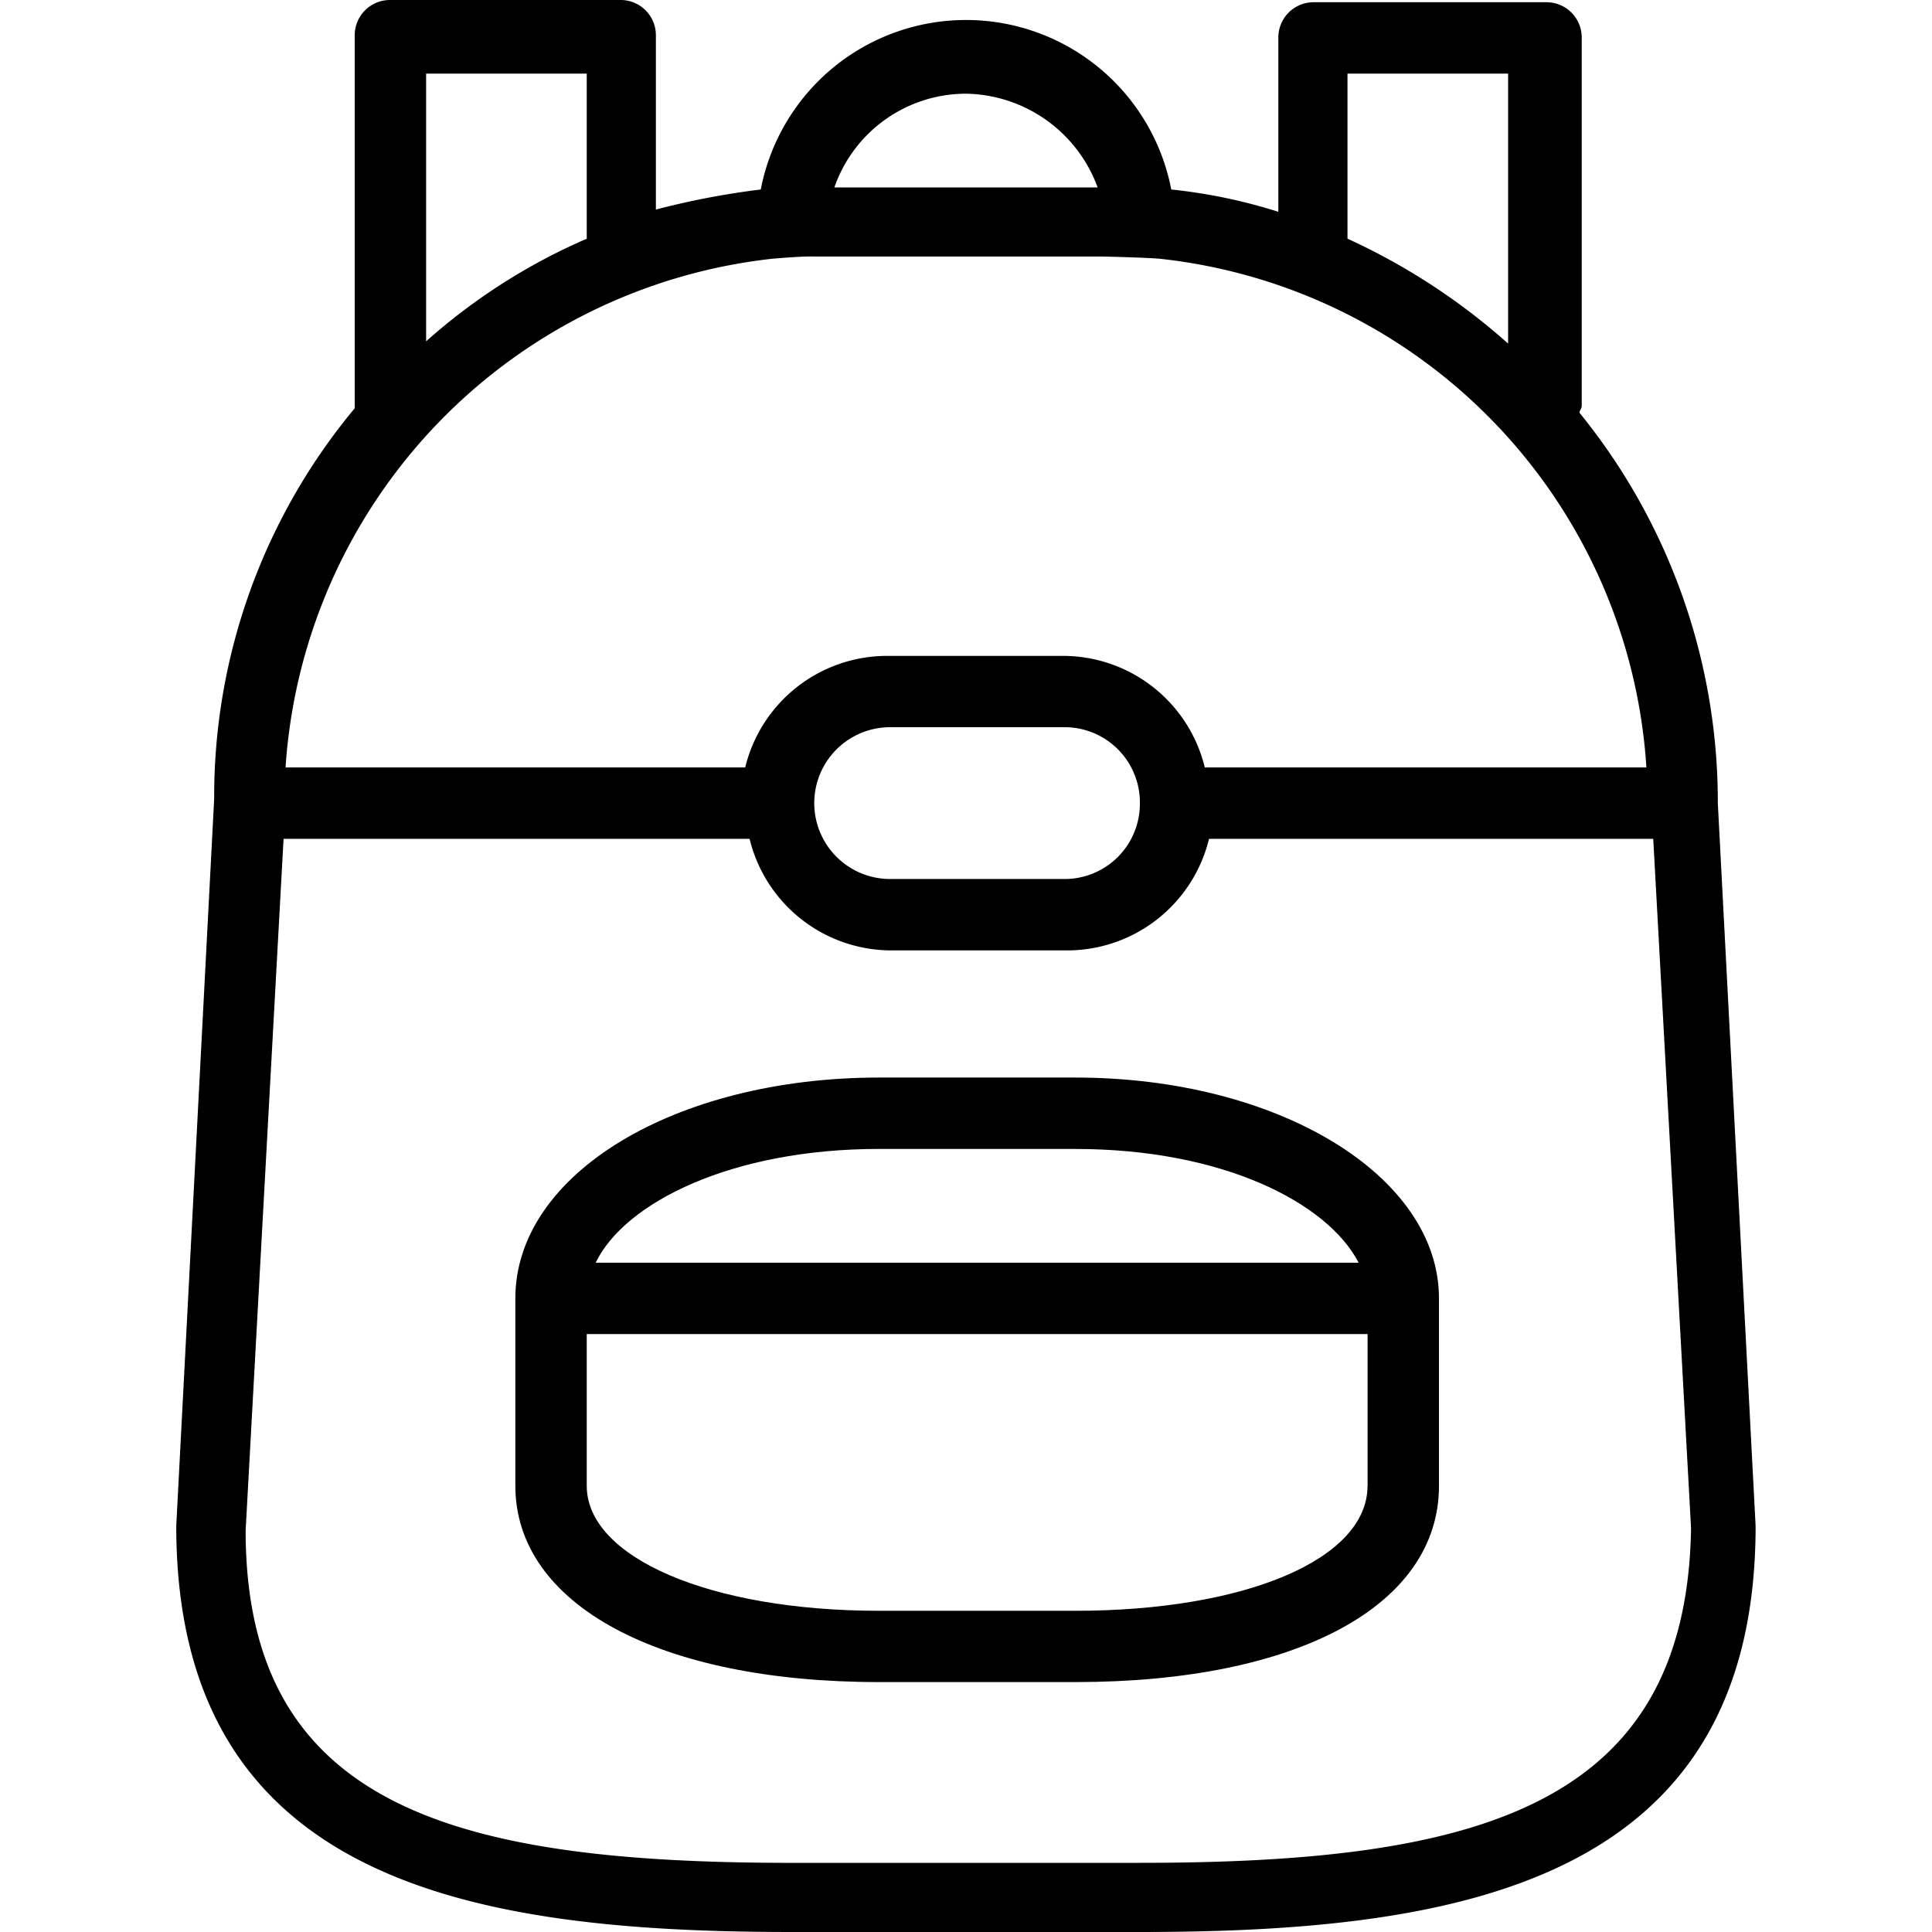 <svg xmlns="http://www.w3.org/2000/svg" xmlns:xlink="http://www.w3.org/1999/xlink" width="70" height="70" viewBox="0 0 70 70">
  <defs>
    <clipPath id="clip-path">
      <rect id="Rectangle_12" data-name="Rectangle 12" width="70" height="70" transform="translate(445 978)" fill="#d2d2d2"/>
    </clipPath>
  </defs>
  <g id="Mask_Group_6" data-name="Mask Group 6" transform="translate(-445 -978)" clip-path="url(#clip-path)">
    <g id="satchel" transform="translate(445 978)">
      <g id="Group_42" data-name="Group 42">
        <g id="Group_41" data-name="Group 41">
          <path id="Path_20" data-name="Path 20" d="M62.24,29.1a22.356,22.356,0,0,0-5.012-14.145c0-.081.081-.162.081-.242V1.374A1.277,1.277,0,0,0,56.016.081H47.61a1.277,1.277,0,0,0-1.293,1.293v6.3a19.407,19.407,0,0,0-3.88-.808,7.573,7.573,0,0,0-14.873,0,28.7,28.7,0,0,0-3.8.727v-6.3A1.277,1.277,0,0,0,22.471,0H14.145a1.277,1.277,0,0,0-1.293,1.293v13.5A21.973,21.973,0,0,0,7.76,28.938L6.386,55.289C6.386,68.222,17.136,70,28.7,70H41.3c11.559,0,22.309-1.778,22.309-14.711ZM48.822,2.667h5.82v9.781a23.306,23.306,0,0,0-5.82-3.8V2.667ZM35,3.395A5.166,5.166,0,0,1,39.769,6.79H30.231A5.054,5.054,0,0,1,35,3.395ZM15.439,2.667h5.82V8.649a21.681,21.681,0,0,0-5.82,3.718v-9.7ZM27.968,9.376s1.111-.1,1.536-.081H39.931c.162,0,1.657.04,2.1.081a19.8,19.8,0,0,1,17.621,18.43h-16a5.293,5.293,0,0,0-5.173-4.042h-6.3A5.293,5.293,0,0,0,27,27.806H10.346A19.866,19.866,0,0,1,27.968,9.376ZM41.3,29.1a2.726,2.726,0,0,1-2.748,2.748h-6.3a2.748,2.748,0,1,1,0-5.5h6.3A2.726,2.726,0,0,1,41.3,29.1Zm0,38.395H28.7c-12.206,0-19.8-2.021-19.8-12.044l1.374-25.058H27.159a5.293,5.293,0,0,0,5.173,4.042h6.3a5.293,5.293,0,0,0,5.173-4.042H59.9L61.27,55.37C61.109,65.473,53.51,67.494,41.3,67.494Z"/>
        </g>
      </g>
      <g id="Group_44" data-name="Group 44">
        <g id="Group_43" data-name="Group 43">
          <path id="Path_21" data-name="Path 21" d="M38.961,39.042H31.848c-7.356,0-13.176,3.476-13.176,8v6.79c0,4.284,5.173,7.113,13.176,7.113h7.113c8,0,13.176-2.748,13.176-7.113v-6.79C52.136,42.6,46.316,39.042,38.961,39.042Zm-7.113,2.587h7.113c5.335,0,9.134,1.94,10.266,4.122H21.582C22.633,43.568,26.513,41.628,31.848,41.628Zm17.7,12.206c0,2.667-4.446,4.527-10.589,4.527H31.848c-6.143,0-10.589-1.94-10.589-4.527v-5.5H49.55v5.5Z"/>
        </g>
      </g>
    </g>
  </g>
</svg>
